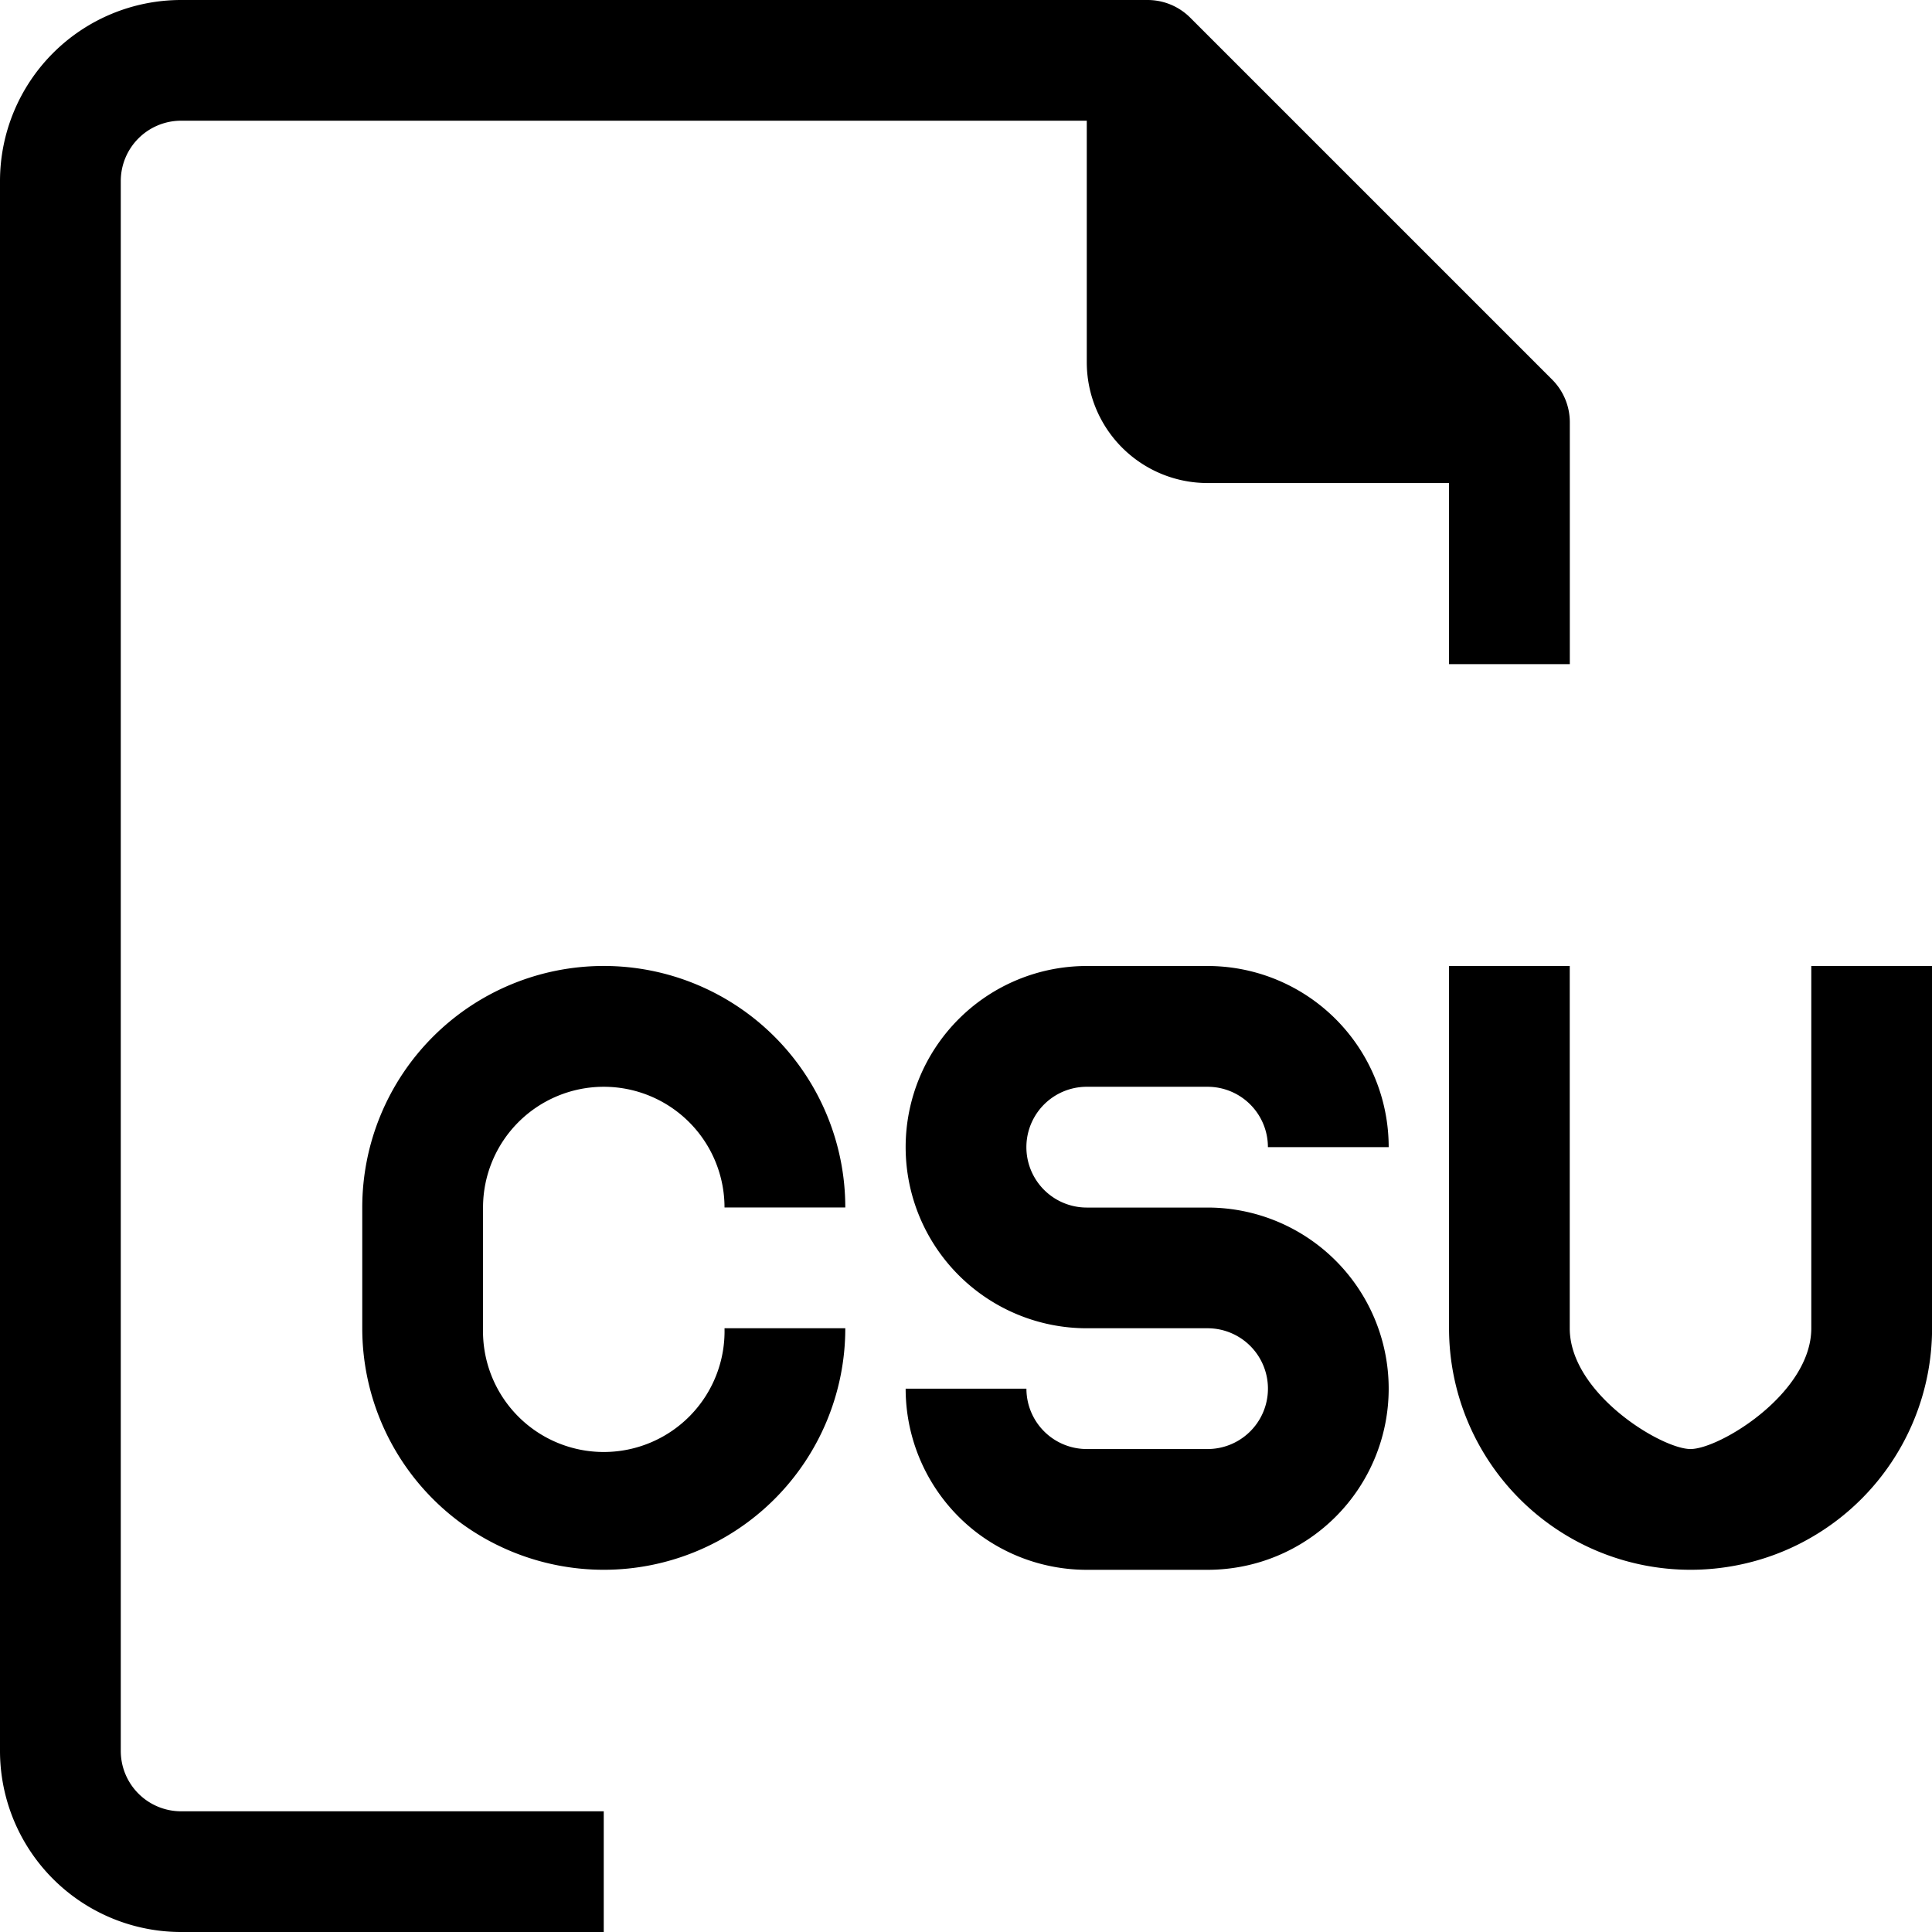 <svg xmlns="http://www.w3.org/2000/svg" width="26.666" height="26.667" viewBox="0 0 26.666 26.667">
  <g id="csv" transform="translate(0 0)">
    <g id="Group_724" data-name="Group 724" transform="translate(0 0)">
      <g id="Group_723" data-name="Group 723">
        <path id="Path_8397" data-name="Path 8397" d="M1.667,24.166V2.5A.833.833,0,0,1,2.5,1.666H15V5a1.667,1.667,0,0,0,1.667,1.667H20v2.5h1.667V5.833a.833.833,0,0,0-.242-.592l-5-5A.833.833,0,0,0,15.833,0H2.5A2.5,2.5,0,0,0,0,2.5V24.166a2.5,2.5,0,0,0,2.5,2.5H8.333V25H2.5A.833.833,0,0,1,1.667,24.166Z" transform="translate(0 0)"/>
        <path id="Path_8398" data-name="Path 8398" d="M242.5,257.667h1.667a.833.833,0,0,1,.833.833h1.667a2.5,2.5,0,0,0-2.5-2.5H242.5a2.5,2.5,0,0,0,0,5h1.667a.833.833,0,1,1,0,1.667H242.5a.833.833,0,0,1-.833-.833H240a2.5,2.5,0,0,0,2.5,2.5h1.667a2.5,2.5,0,0,0,0-5H242.5a.833.833,0,1,1,0-1.667Z" transform="translate(-227.5 -242.667)"/>
        <path id="Path_8399" data-name="Path 8399" d="M99.333,257.667A1.667,1.667,0,0,1,101,259.333h1.667a3.333,3.333,0,0,0-6.667,0V261a3.333,3.333,0,0,0,6.667,0H101a1.667,1.667,0,1,1-3.333,0v-1.667A1.667,1.667,0,0,1,99.333,257.667Z" transform="translate(-91 -242.667)"/>
        <path id="Path_8400" data-name="Path 8400" d="M389,256v5c0,.9-1.267,1.667-1.667,1.667s-1.667-.767-1.667-1.667v-5H384v5a3.333,3.333,0,0,0,6.667,0v-5Z" transform="translate(-364 -242.667)"/>
      </g>
    </g>
  </g>
</svg>
